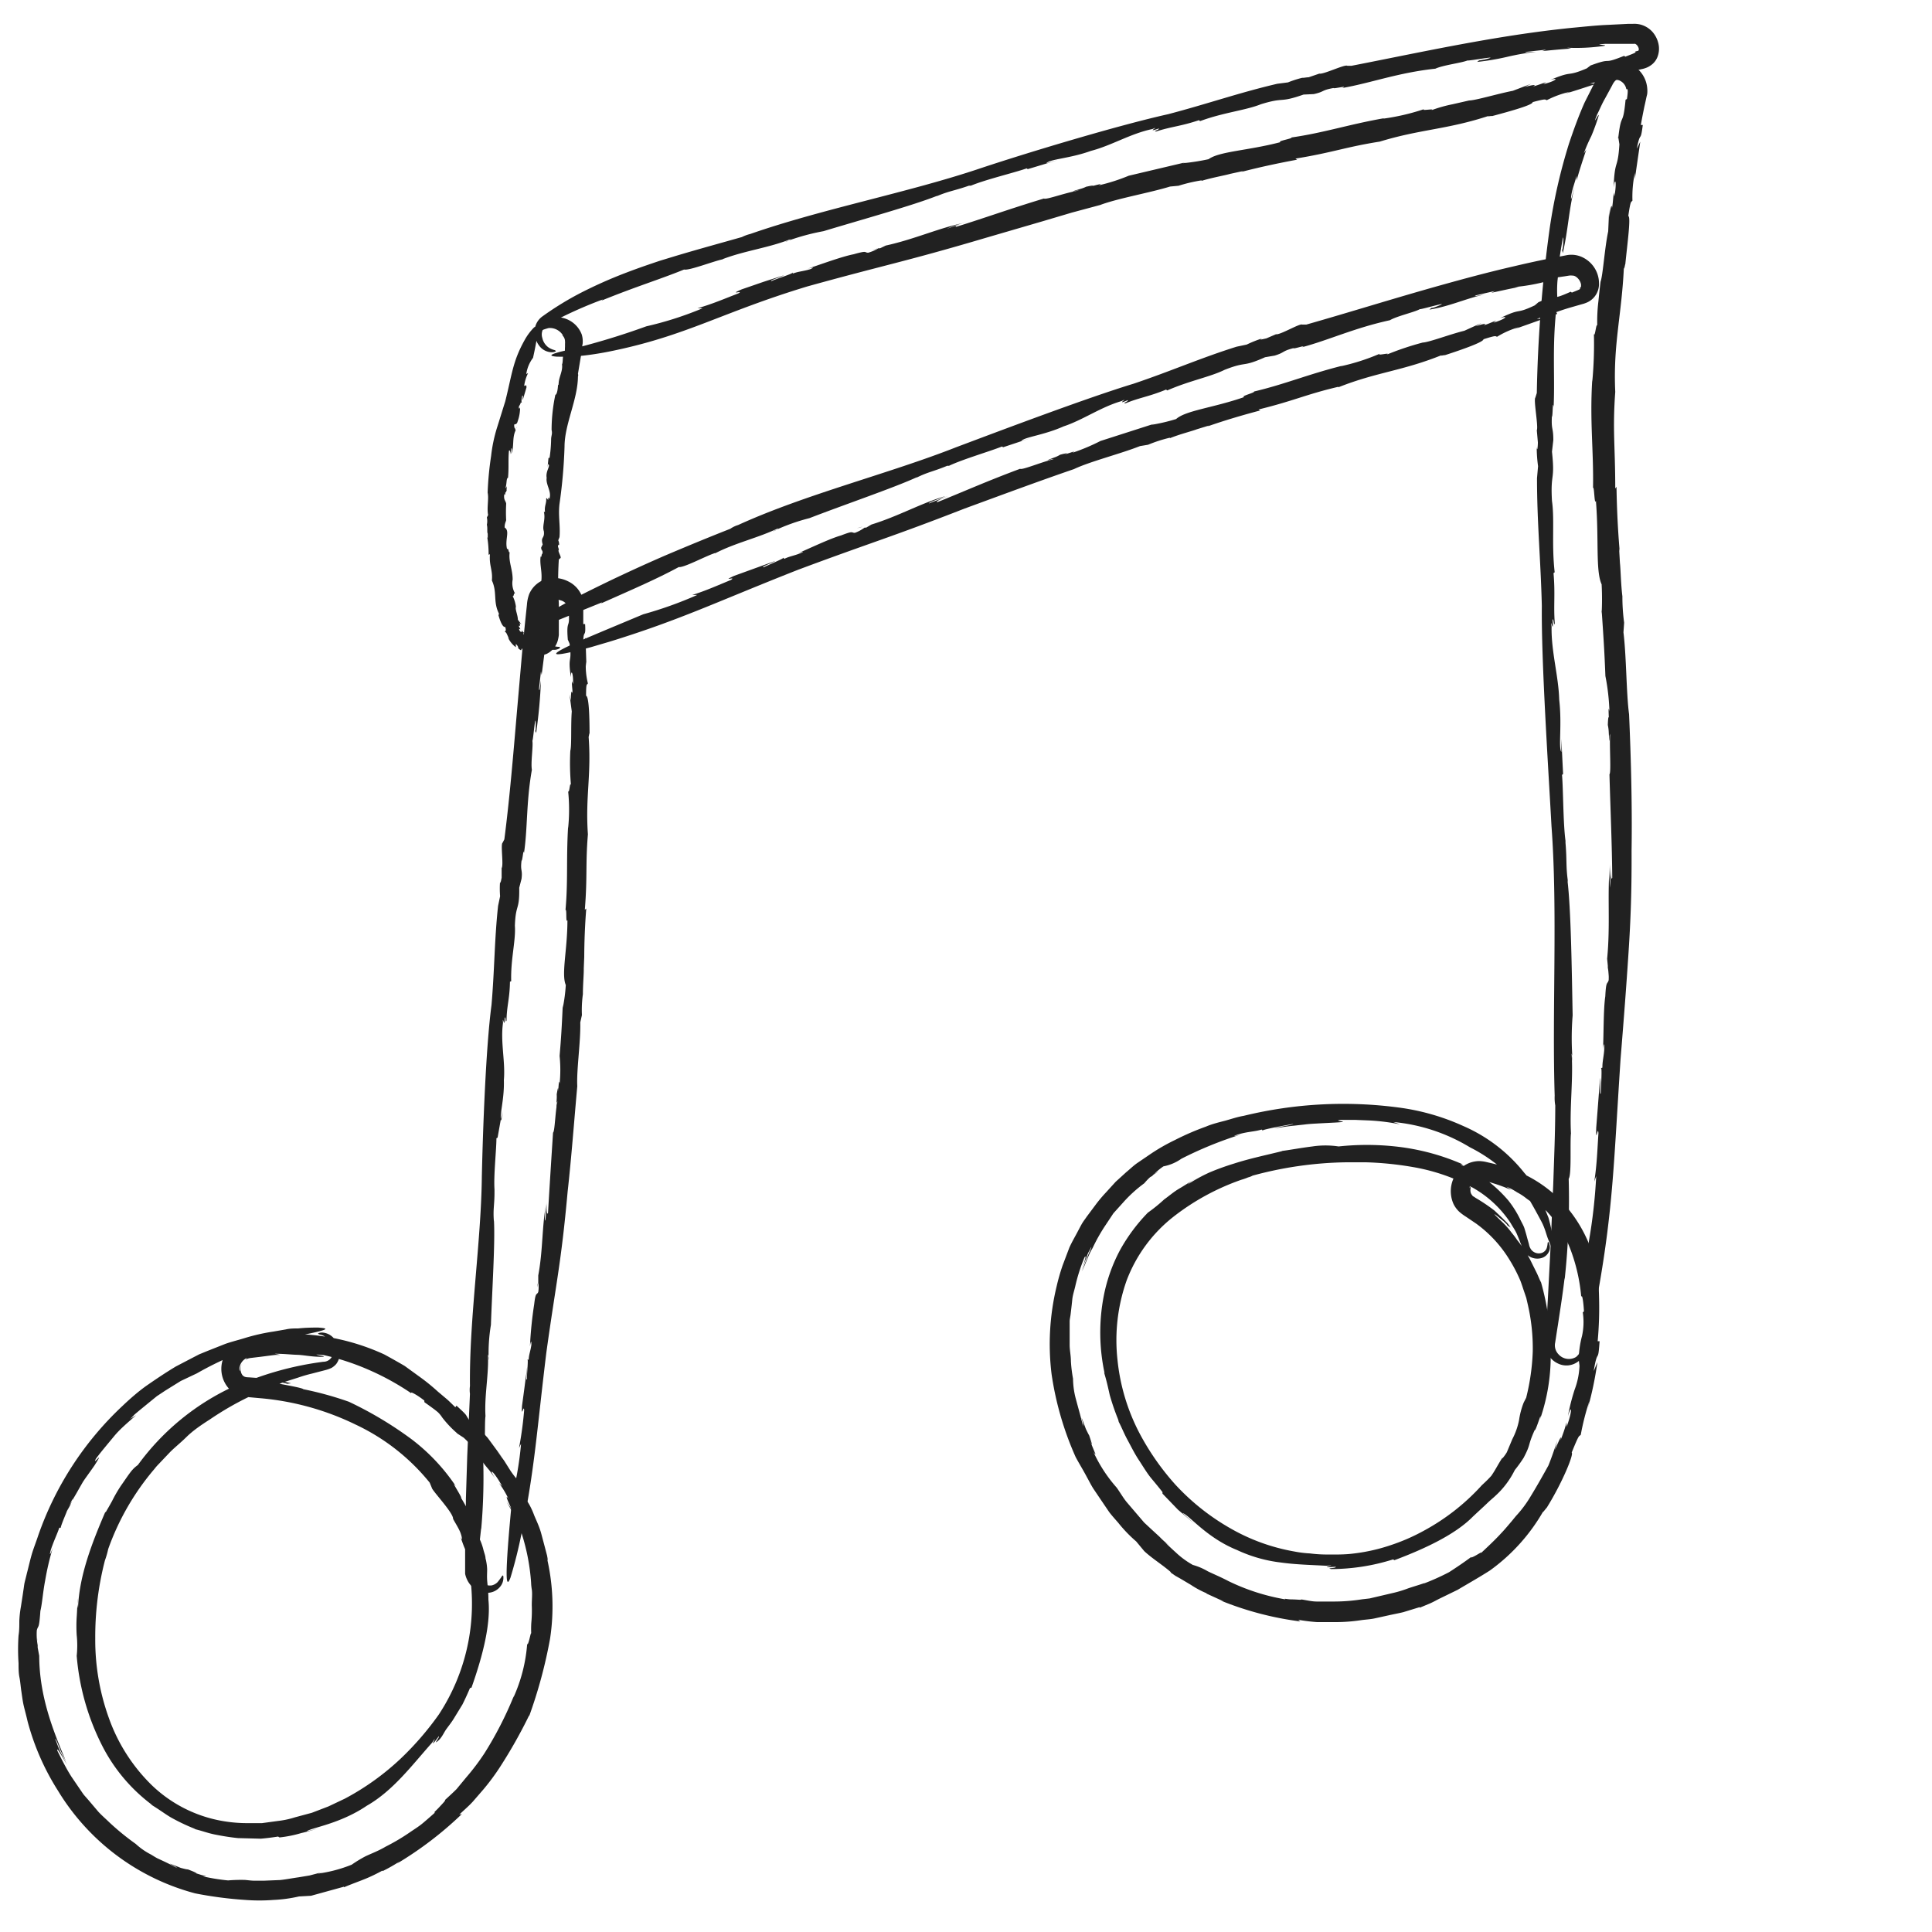 <svg xmlns="http://www.w3.org/2000/svg" viewBox="0 0 200 200"><defs><style>.cls-1{fill:#212121;}</style></defs><g id="BACKGROUND_1" data-name="BACKGROUND 1"><path class="cls-1" d="M3.86,169.48c0,.28-.07.56-.09.84A4,4,0,0,0,3.86,169.48Z"/><path class="cls-1" d="M20.24,189.37l-.21-.05Z"/><path class="cls-1" d="M20.24,196l0,0-.23,0Z"/><path class="cls-1" d="M3.94,159c-.23.7-.5,1.36-.68,2s-.32,1.28-.48,1.88c-.07.31-.15.6-.22.89s-.09.58-.14.87c-.08.57-.17,1.12-.25,1.65A10.58,10.58,0,0,0,2,167.81c0,.51,0,1-.08,1.49a21.26,21.26,0,0,0,0,2.88c0,.48,0,1,.09,1.44s.13,1,.2,1.46.13,1,.25,1.51.26,1,.39,1.58A25.58,25.58,0,0,0,6,185.37,23.72,23.72,0,0,0,20.2,196a40.3,40.3,0,0,0,5.19.68,19,19,0,0,0,2.92,0,14.64,14.64,0,0,0,2.64-.36l1.25-.07,3.41-.94,0,.06c.76-.33,1.6-.62,2.32-.92s1.31-.62,1.67-.81l0,.06a16.71,16.71,0,0,0,1.76-1l-.27.22a37.19,37.19,0,0,0,6.72-5.13l-.26.05c.51-.48,1-.9,1.4-1.34l1.1-1.27a23.33,23.33,0,0,0,1.73-2.34,51,51,0,0,0,3-5.32v.08a49.55,49.55,0,0,0,2.16-8,22.09,22.09,0,0,0-.33-8.4c.22.8,0-.36,0-.3-.19-.73-.39-1.48-.58-2.19s-.5-1.34-.73-1.89c-.41-1.12-.92-1.79-1-1.76-.93-2-.71-1.64-.75-1.95,0,0-.33-.35-.71-.92l-.63-1c-.23-.34-.51-.68-.76-1l.51.61-1.47-2-1.64-1.82.46.87a6.65,6.65,0,0,1-1-1.3c-.07-.14-.14-.26-1.06-1.09l-.11.17c-.33-.31-.62-.62-.93-.88l-.89-.75a20.77,20.77,0,0,0-1.68-1.38l-1.75-1.27c-.65-.38-1.34-.77-2.11-1.19a23.17,23.17,0,0,0-10.88-2.09,7.3,7.3,0,0,0-1.4.14l-1.4.21-.71.11a3.61,3.61,0,0,0-.89.36,3.24,3.24,0,0,0-1.27,1.4,3.07,3.07,0,0,0,.6,3.55,3,3,0,0,0,1.76.73l1.33.12a28.05,28.05,0,0,1,9.91,2.74,21.72,21.72,0,0,1,7.65,6l.22.53c0,.26,2.26,2.62,2.2,3.22.23.43.5.84.7,1.28s.35,1.22.06.56c.22.63.35,1,.46,1.23s.17.52.31,1a11.77,11.77,0,0,1,.17,1.44,20.89,20.89,0,0,1-3.17,14.74,31,31,0,0,1-3.93,4.55,26.51,26.51,0,0,1-5.81,4.17L34,187l-1.72.66-1.75.47a9,9,0,0,1-1.72.37l-1.69.23c-.55,0-1.09,0-1.62,0a14.88,14.88,0,0,1-2.93-.31,14,14,0,0,1-6.9-3.66,18.27,18.27,0,0,1-4.41-6.94,23.82,23.82,0,0,1-1.4-8.21,31.58,31.58,0,0,1,1-8.07,8.65,8.65,0,0,0,.34-1.18A26.37,26.37,0,0,1,16,152.05a4.36,4.36,0,0,1,.39-.45l1.12-1.18c.48-.51,1.12-1,1.79-1.66s1.5-1.23,2.41-1.81a31.71,31.71,0,0,1,6-3.21l1.57-.63,1.55-.49a15.05,15.05,0,0,1,1.47-.43l1.43-.37a3.54,3.54,0,0,0,.6-.22,2,2,0,0,0,.47-.39,1.85,1.85,0,0,0,.37-1,2.34,2.34,0,0,0-.6-1.66,1.72,1.72,0,0,0-1.06-.59,1,1,0,0,0-.56.06c-.05,0,0,.08.11.12a1.59,1.59,0,0,1,.73.32,1.84,1.84,0,0,1,.66,1.19,1.39,1.39,0,0,1-.13.86,1,1,0,0,1-.85.46,32.65,32.65,0,0,0-9.34,2.65l.2-.16a25.41,25.41,0,0,0-10.06,8.2,3.26,3.26,0,0,0-.73.7c-.3.38-.63.89-1,1.41a14.68,14.68,0,0,0-.93,1.6c-.27.5-.53.93-.69,1.22l0-.12c-1.36,3.16-2.73,6.63-2.84,10a2.09,2.09,0,0,1,0-1c-.09.6-.09,1.27-.14,1.92a15.14,15.14,0,0,0,0,1.88,10.18,10.18,0,0,1,0,2.14,25,25,0,0,0,2.62,9.27,17.6,17.6,0,0,0,5.22,6.19l-.24-.12c.93.56,1.5,1,2.1,1.36A20,20,0,0,0,20,189.25a1.92,1.92,0,0,1,.25.12c.57.13,1.25.39,2,.54s1.59.29,2.4.37l2.35.06c.71-.06,1.33-.15,1.79-.22l.14.09a12.29,12.29,0,0,0,2.25-.45,18.68,18.68,0,0,0,2.21-.65,11.92,11.92,0,0,1-1.65.47c.48-.38,3.44-.76,6.23-2.65,2.73-1.56,4.68-4.2,6.76-6.53.84-1.26-.65,1.19.68-.65.18,0-.59.89-.12.51s.63-.87.92-1.27.59-.77.84-1.2l.82-1.34c.25-.5.51-1.06.78-1.7l.16-.05c1.21-3.42,2-6.64,1.75-9.1,0-.94-.1-1.56-.13-2s0-.8,0-1.13a5.22,5.22,0,0,0-.17-1.15c0-.24-.12-.52-.21-.86a5.92,5.92,0,0,0-.42-1.19l-.36-1.52a7.77,7.77,0,0,0-.72-1.3c-.19-.27-.34-.59-.82-1.39.16,0-1.22-2.05-.53-1.19A20.23,20.23,0,0,0,42.62,149a38.51,38.51,0,0,0-6.5-3.89,34.72,34.72,0,0,0-4.72-1.3c-.1-.23-5.49-1-2.37-.7a2.52,2.52,0,0,1,.7.14l.4-.05a21.83,21.83,0,0,0-2.25-.45c-.72-.08-1.5-.12-2.14-.17-.38,0-.59-.09-.73-.37a1.14,1.14,0,0,1,.08-1.11,1.47,1.47,0,0,0-.24.68c0,.17,0,.23-.07,0a1.33,1.33,0,0,1,.88-1.25c-.11,0-.17.16-.24.22a1.75,1.75,0,0,1,.24-.11,1.87,1.87,0,0,1,.35-.07l1-.12,1-.13.5-.06H29l-.55-.12c1,0,1.64.09,2.32.11s1.39.2,2.5.21-1.82-.38.25-.18A25.48,25.48,0,0,1,38,141.73a27.08,27.08,0,0,1,4.59,2.51c-.2-.27.6.16,1.34.75v.16c.73.52,1.16.83,1.42,1.06a3.17,3.17,0,0,1,.43.53,10.9,10.9,0,0,0,1.67,1.74l-.26-.18.81.53a12.23,12.23,0,0,1,1.16,1.22,7.9,7.9,0,0,1,.44.71,6.35,6.35,0,0,0,.5.76c.12.16.28.36.48.59s.39.54.65.91c-.74-1.2-.11-.72.75.82l-.33-.32a9.44,9.44,0,0,1,1,1.67c-.31-.49-.29-.19.34,1.07l-.55-.79.68,1.16c.22.39.38.8.57,1.21a21.54,21.54,0,0,1,1.29,6s0,.27.07.7,0,1,0,1.63A13.48,13.48,0,0,1,55,168a10.6,10.6,0,0,0,0,1.28c0-.45-.08-.06-.18.34s-.24.82-.24.47a16.42,16.42,0,0,1-1.44,5.66l.08-.25a37.7,37.7,0,0,1-3.07,6A23.85,23.85,0,0,1,48.26,184l-1,1.21c-.38.38-.79.75-1.2,1.13.12,0-.26.38-.59.74s-.7.65-.41.53c-.44.39-.87.77-1.3,1.13s-.9.64-1.33.94a21.4,21.4,0,0,1-2.5,1.48c-.76.45-1.5.72-2.09,1a13.16,13.16,0,0,0-1.43.87,14.55,14.55,0,0,1-3.53.93l.49-.16-1.33.35-1.15.19c-.71.1-1.31.22-1.89.28l-1.71.07-.92,0c-.33,0-.67-.05-1-.08a16,16,0,0,0-1.76.05,20,20,0,0,1-2.6-.42c.43,0,.38,0,.1-.07s-.77-.24-1.25-.38c.62.18.81.2-.41-.27-.18,0-.46-.09-.72-.15,0,0-.05,0,0,0-1.53-.61-1.28-.49-.58-.15,0,0,0,0,.21.17-.38-.21-.84-.44-1.32-.67l-.73-.34c-.24-.12-.46-.27-.68-.4a7.06,7.06,0,0,1-1.58-1.1,26.14,26.14,0,0,1-2.71-2.21c-.39-.38-.8-.73-1.16-1.12l-1-1.18-.5-.57c-.15-.2-.29-.42-.43-.62l-.85-1.25c-.54-.84-1-1.77-1.46-2.69-.1-.47.37.39,1,1.45l-.68-1.31c-.22-.45-.36-.92-.55-1.38.07,0,.23.38.42.88s.51,1.06.71,1.47c-1.35-3.2-2.77-6.76-2.78-10.94l-.16-.86v-.24a6.2,6.2,0,0,1-.09-1.54c.15-.59.23,0,.37-2,.19-.79.26-1.94.49-3.13a28.41,28.41,0,0,1,.81-3.46c-.39,1.08-.34.71-.21.23.34-1,.61-1.51.87-2.26l.19,0c-.29.33.93-2.52,1.12-2.86s0,.13-.21.59A9.51,9.51,0,0,0,6.67,157c.21-.47.38-.85.53-1.16l.41-.74c.23-.39.36-.61.48-.83l.48-.84c.24-.38.63-.89,1.22-1.74,1.18-1.86-.35.24.15-.7.59-.79,1.22-1.52,1.86-2.3s1.45-1.44,2.29-2.19l-.61.39.47-.48.5-.42.93-.76.86-.7.86-.57,1.61-1,1.67-.79A33.45,33.45,0,0,1,27.93,139c2-.61,3.41-.8,4.33-1,1.84-.4,1.69-.5.68-.57-.52,0-1.26,0-2.08.09-.41,0-.84,0-1.27.1l-1.27.22a20.44,20.44,0,0,0-3,.68c-.68.21-1.35.37-2,.6l-1.82.72-.88.36-.83.43-1.59.83c-1,.6-2,1.27-2.91,1.9s-1.79,1.4-2.62,2.19A33.42,33.42,0,0,0,3.94,159Z"/><path class="cls-1" d="M55.61,133.25l.12-.53A1.61,1.61,0,0,0,55.61,133.25Z"/><path class="cls-1" d="M51.48,123.2v.13A.73.73,0,0,0,51.48,123.2Z"/><path class="cls-1" d="M59.71,112.44v0Z"/><path class="cls-1" d="M56.56,140c1-7.22,1.52-9.11,2.2-16.63.4-3.58.68-7.42,1-10.93-.09-1.68.36-4.61.31-6.6l.17-.76a12,12,0,0,1,.1-2.16l0,0c0-1,.11-2.17.09-2.68l0,.05.05-1.24,0,.22c0-1.78.08-3.61.21-5.22l-.15.13c.28-3.44.06-4.71.32-7.81l0,0c-.28-3.94.39-6.21.06-10.27,0,.5.07-.22.11-.18,0-1.87-.08-3.86-.36-3.89,0-1.36.08-1.1.19-1.28a7.46,7.46,0,0,1-.21-2.24l.06.49-.1-3-.23.6c0-1.61.28-.41.19-2l-.19,0c0-.56,0-1.06,0-1.53l0-.35c0-.14,0-.3,0-.45a2.23,2.23,0,0,0-.28-.86,2.86,2.86,0,0,0-1.31-1.24,3.23,3.23,0,0,0-2-.29,2.76,2.76,0,0,0-2,1.6,3.85,3.85,0,0,0-.24,1.1l-.09.85c-.12,1.13-.23,2.27-.35,3.42l-.6,6.86c-.39,4.56-.76,9-1.3,13.18l-.18.35c-.23.14.12,2.32-.1,2.62l0,1c-.06.27-.15.84-.16.35a9.71,9.71,0,0,0,0,1.57l-.21,1c-.38,3.52-.36,6.55-.68,10.26-.59,4.45-.89,12.87-1,17.73-.07,6.82-1.31,14.71-1.23,21.71a3,3,0,0,0,0,.81l-.28,6.39s-.06,1.94-.14,4.47c0,1.27-.05,2.69-.08,4.09,0,.7,0,1.4,0,2.07,0,.34,0,.67,0,1,0,.13,0,.39,0,.61a2.69,2.69,0,0,0,.22.64,2.34,2.34,0,0,0,1.83,1.31,1.72,1.72,0,0,0,1.65-.71,1.44,1.44,0,0,0,.26-.91c0-.17-.07-.19-.14-.1a5.65,5.65,0,0,1-.47.64,1.21,1.21,0,0,1-.6.33,1.33,1.33,0,0,1-.83-.16,1.58,1.58,0,0,1-.69-.73,2.37,2.37,0,0,1,0-1.26c.13-1.07.27-2.33.43-3.78l0,.16a61,61,0,0,0,.18-8.11c.31-.37.15-2.87.27-3.68l0,.08c-.14-2.14.36-4.38.25-6.44a1,1,0,0,1,.08.6,18,18,0,0,1,.23-3.65c.12-3.58.45-8.56.31-10.86l0,.16c-.11-1.32.07-1.69.06-3.15,0-.08,0-.18,0-.17-.1-1.43.2-4.14.2-5.3l.12-.06L52,115l-.09,1c-.28-.38.32-2.13.25-4.19.17-1.91-.37-3.93-.09-5.92-.07-1,.18.86.17-.57.16,0,.05.67.2.31,0-1.4.33-2.27.35-4l.13-.06c-.07-2.26.49-4.22.38-5.73.08-2.32.49-1.52.45-3.94l.24-.93c.12-1-.14-.75,0-1.88.1.07.2-1.44.25-.76.39-2.57.22-5.27.82-8.64-.13-.76.15-2.46.05-3,.1-.09.35-3.43.35-1.49,0,.17,0,.46-.06.44l.1.24A52.7,52.7,0,0,0,56,70.47c-.1.57-.16,1.32-.2.81L56,69.5l.07.38.34-2.64-.17.35a13.72,13.72,0,0,0,.46-3.21c0-.67-.31,1.21-.2-.16.07-.43.15-.92.23-1.44s.18-.51.38-.64a1.37,1.37,0,0,1,.89,0,1.1,1.1,0,0,1,.68.46c.07-.15.25,0,.29.34a.56.56,0,0,0-.13.07c.23,2.35-.25.87-.06,3.2l-.09-.2.27.61c.29,2.11-.22,1.15.14,3.49,0-.93.27-.44.22.7l-.12-.29c0,.64.08.85.06,1.27-.07-.38-.18-.2-.15.73l-.15-.62.23,1.75c-.11,1.36,0,3.51-.15,4.07a25.27,25.27,0,0,0,.07,3.59c-.11-.59-.17,1-.3.56a18.62,18.62,0,0,1,0,3.88v-.17c-.2,3.3,0,5.66-.27,8.62.16-.13,0,1.43.2,1.06,0,3.07-.65,5.57-.17,6.71a16.67,16.67,0,0,1-.31,2.36V104c-.12,2.62-.17,3.37-.33,5.31a14.2,14.2,0,0,1,0,2.88c-.06-.57-.1.14-.15.79,0-.42,0-.55-.15.3a3.33,3.33,0,0,1,0,.48s0,0,0,0c-.06,1.09,0,.9,0,.4,0,0,0,0,.08-.16-.24,1.11-.27,3.13-.46,3.25-.21,3.23-.36,5.61-.52,8.31-.13.3-.15-.35-.1-1.13l-.17,1.92c-.13,0,0-1.11.08-1.71-.45,2.26-.32,4.73-.82,7.39l0,.56,0,.16a3.07,3.07,0,0,1,0,1c-.17.36-.27-.06-.42,1.26a41.31,41.31,0,0,0-.44,4.36c.12-.74.15-.49.15-.17-.09.67-.26,1-.28,1.55l-.16,0c.18-.24-.08,1.75,0,2-.17.36,0-1,0-1.22-.35,2.65-.17,1.33-.53,4-.09,1.43.19-.24.22.46a38,38,0,0,1-.53,3.9l.21-.43a34.15,34.15,0,0,1-.89,5.31c-.86,8.79-.68,9.78-.21,8.56A47.05,47.05,0,0,0,54,158.69C55.38,151.87,55.55,148.25,56.56,140Z"/><path class="cls-1" d="M166.48,101.05l.09-.69S166.51,100.54,166.48,101.05Z"/><path class="cls-1" d="M162.31,87.16l0,.16C162.32,87.21,162.31,87.17,162.31,87.16Z"/><path class="cls-1" d="M168.64,73.89v0l0,.18Z"/><path class="cls-1" d="M167.76,109.63c.38-4.67.6-7.63.8-10.64s.36-6.06.34-10.93c.07-4.64-.06-9.6-.26-14.13-.29-2.14-.27-5.94-.58-8.47l.07-1a19.77,19.77,0,0,1-.18-2.78l0,.06c-.16-1.3-.18-2.77-.25-3.42l0,.05-.09-1.58.06.27c-.2-2.27-.3-4.61-.33-6.67l-.13.18c0-4.41-.29-6,0-10l0,0c-.23-5,.67-7.88.9-13,0,.65.11-.26.14-.21.24-2.37.59-4.9.31-5,.25-1.72.29-1.39.43-1.59a12,12,0,0,1,.25-2.87l0,.63.56-3.86-.36.72c.39-2,.37-.48.62-2.45h-.2c.12-.71.25-1.34.37-1.93.07-.29.13-.58.19-.86s.07-.27.1-.44a2.83,2.83,0,0,0,0-.58,3,3,0,0,0-1-2,2.85,2.85,0,0,0-1.11-.67,2.35,2.35,0,0,0-1.61,0,2.69,2.69,0,0,0-1.25,1.17l-.52,1c-.32.67-.67,1.33-1,2-.61,1.37-1.12,2.78-1.6,4.21a56.66,56.66,0,0,0-2,8.75,142.28,142.28,0,0,0-1.34,17.09l-.15.48c-.21.21.33,3,.15,3.38l.11,1.25c0,.35-.06,1.09-.12.47a14.52,14.52,0,0,0,.14,2l-.11,1.24c0,4.57.38,8.43.5,13.22-.06,5.77.66,16.58,1,22.8.65,8.76.05,19,.33,27.91a4.49,4.49,0,0,0,.06,1c0,2.74-.12,5.47-.21,8.2,0,0-.11,2.48-.24,5.73-.08,1.62-.18,3.44-.27,5.23s-.21,3.56-.3,5.11v.3c0,.14,0,.28,0,.42a2.44,2.44,0,0,0,.26.76,2.28,2.28,0,0,0,1,.95,2,2,0,0,0,2.17-.22,1.48,1.48,0,0,0,.48-1.15c0-.22-.07-.23-.14-.12a2.21,2.21,0,0,1-.59.83,1.44,1.44,0,0,1-1.83-.28,1.33,1.33,0,0,1-.34-1.2c.09-.57.18-1.19.29-1.86.2-1.36.47-3,.69-4.86l0,.21a76.26,76.26,0,0,0,.42-10.45c.32-.48.12-3.7.24-4.76l0,.11c-.16-2.76.25-5.67.06-8.32a1.9,1.9,0,0,1,.11.77,29.12,29.12,0,0,1,0-4.72c-.09-4.61-.17-11-.54-14l.06.2c-.24-1.68-.1-2.18-.26-4.06,0-.1,0-.23,0-.21-.25-1.83-.23-5.34-.36-6.82l.11-.1-.18-3.64,0,1.36c-.32-.46.08-2.76-.22-5.4-.07-2.47-.84-5-.79-7.56-.19-1.22.27,1.07.09-.76.16-.06.14.86.24.38-.14-1.8.06-3-.13-5.17l.12-.09c-.33-2.88,0-5.46-.28-7.38-.17-3,.33-2,0-5.1l.14-1.21c0-1.33-.22-1-.15-2.42.1.09.07-1.86.18-1,.16-3.31-.21-6.75.4-11.07a12.77,12.77,0,0,1,0-2,14.29,14.29,0,0,0,.11-1.83c.07-.11.64-4.33.47-1.88a1.79,1.79,0,0,1-.1.55l.07.3c.56-2.4.61-4.44,1.21-6.8-.22.69-.4,1.63-.35,1s.37-1.46.57-2.19l0,.48c.29-1.08.65-2.14,1-3.2l-.26.4a17.71,17.71,0,0,1,.78-1.8,20.71,20.71,0,0,0,.73-2c.24-.81-.77,1.36-.12-.25.25-.49.48-1.07.81-1.64l.49-.9.25-.46a1.9,1.9,0,0,1,.23-.38c.12-.15.18-.18.26-.19a.79.79,0,0,1,.36.11,1.2,1.2,0,0,1,.62.87c.13-.1.21,0,.06,1l-.14.07c-.29,3-.44,1.06-.77,4.07l0-.28.13.83c-.17,2.73-.48,1.41-.6,4.46.16-1.19.35-.52.08.94l-.06-.39c-.1.81-.09,1.09-.19,1.62,0-.49-.14-.28-.29.92l0-.82-.1,2.28c-.37,1.72-.54,4.51-.79,5.21,0,0-.12.94-.22,2a17.34,17.34,0,0,0-.12,2.66c-.06-.77-.26,1.31-.35.71a41.69,41.69,0,0,1-.17,5v-.22c-.27,4.32.15,7.35.08,11.19.14-.17.13,1.85.3,1.35.32,4-.05,7.24.59,8.64a29.19,29.19,0,0,1,0,3.07l0-.43c.23,3.37.29,4.35.39,6.85a22.64,22.64,0,0,1,.42,3.67c-.14-.72-.08.19-.05,1,0-.53-.08-.7-.12.4a4.36,4.36,0,0,1,.09.62s0,.05,0,0c.07,1.39.1,1.15.09.5,0,0,0,0,.06-.22-.08,1.45.12,4-.07,4.21.12,4.2.26,7.2.29,10.7-.1.39-.17-.43-.2-1.44v2.48a11.58,11.58,0,0,1-.06-2.19c-.26,2.94.07,6.09-.27,9.54l.07.72,0,.21a5.2,5.2,0,0,1,.09,1.28c-.14.49-.27,0-.35,1.67-.2,1.34-.16,3.85-.24,5.62.09-1,.13-.64.14-.23-.05.86-.21,1.34-.2,2l-.17.07c.18-.33,0,2.24,0,2.57-.16.47,0-1.34-.07-1.56-.27,3.43-.13,1.71-.4,5.14-.05,1.84.17-.32.23.57-.11,1.62-.15,3.2-.43,5l.2-.57a55.71,55.71,0,0,1-.78,6.88c-.72,11.34-.55,12.57-.08,11s1.09-6.05,1.09-6.05C167,124.92,167.06,120.27,167.76,109.63Z"/><path class="cls-1" d="M90.29,25.85l.61-.12S90.73,25.73,90.29,25.85Z"/><path class="cls-1" d="M100.53,19.28l-.14,0Z"/><path class="cls-1" d="M114,21.17h0l-.15.05Z"/><path class="cls-1" d="M83.58,29.65c8-2.22,10.16-2.57,18.37-5l6-1.75,3-.89,2.94-.79c1.79-.68,5.09-1.25,7.24-1.91l.87-.08a16.26,16.26,0,0,1,2.39-.56l0,.05c1.11-.34,2.4-.56,2.95-.72l0,0,1.37-.3-.22.1c1.95-.51,4-.94,5.79-1.27l-.18-.11c3.88-.63,5.22-1.21,8.73-1.76l0,0c4.29-1.31,7-1.24,11.39-2.7-.55.18.26,0,.23.06,2.06-.55,4.25-1.17,4.21-1.45,1.5-.4,1.24-.25,1.47-.2a9.71,9.71,0,0,1,2.4-.87l-.52.2c1.11-.32,2.21-.7,3.32-1.05l-.73,0c1.78-.48.54.14,2.21-.44l-.08-.18c1.21-.39,2.2-.64,3.19-.87a2.57,2.57,0,0,0,.41-.11,2,2,0,0,0,.52-.26,1.87,1.87,0,0,0,.75-.95,2.35,2.35,0,0,0,.08-1.32,2.78,2.78,0,0,0-.6-1.2,2.54,2.54,0,0,0-1.31-.79,2.7,2.7,0,0,0-.41-.06,1.76,1.76,0,0,0-.33,0l-.49,0-2,.1c-1.3.05-2.61.2-3.92.32-2.63.27-5.25.64-7.83,1.07-5.17.86-10.2,1.94-14.88,2.85l-.44,0c-.23-.18-2.49.92-2.89.81L135.47,8c-.31,0-1,.16-.43,0a10.73,10.73,0,0,0-1.71.53l-1.1.14c-3.94.92-7.19,2.07-11.3,3.15-5,1.11-14.17,3.85-19.43,5.6-7.37,2.49-16.35,4.19-23.83,6.8a4.22,4.22,0,0,0-.87.32c-2.33.66-4.68,1.3-7,2L68.29,27c-.92.31-2.21.74-3.63,1.29a47,47,0,0,0-4.49,2,31.8,31.8,0,0,0-4,2.45,1.93,1.93,0,0,0-.81,1.85A2.28,2.28,0,0,0,56,36a1.69,1.69,0,0,0,1,.46,1,1,0,0,0,.53-.08s0-.09-.09-.13a2.09,2.09,0,0,1-.64-.27,1.63,1.63,0,0,1-.66-1,1.18,1.18,0,0,1,.55-1.39A43.68,43.68,0,0,1,62.4,31l-.14.12c3.64-1.48,6-2.18,8.56-3.22.5.14,3.13-.9,4.06-1.07l-.08,0c2.27-.88,4.88-1.19,7.07-2.09a1.34,1.34,0,0,1-.62.3,23.4,23.4,0,0,1,4-1.11c3.9-1.18,9.38-2.7,11.81-3.68l-.16.09c1.38-.59,1.84-.57,3.41-1.12.1,0,.21,0,.2,0,1.5-.63,4.53-1.35,5.77-1.79l.11.08,3.09-.93-1.16.32c.31-.43,2.4-.48,4.61-1.28,2.13-.55,4.12-1.8,6.36-2.26,1-.43-.86.48.67-.06.09.14-.7.3-.27.31,1.52-.5,2.57-.54,4.43-1.17l.11.1c2.41-.9,4.71-1.11,6.3-1.75,2.53-.78,1.81-.09,4.41-1L136,9.74c1.14-.25.76-.4,2.05-.63-.05.12,1.62-.31.9,0,2.91-.5,5.78-1.59,9.64-2,.79-.37,2.73-.6,3.32-.85.12.07,3.86-.63,1.73-.08-.18,0-.51.1-.5.06l-.23.17A25.43,25.43,0,0,0,156,5.89a27,27,0,0,1,3-.53c-.65,0-1.5.15-.94,0l2-.22-.41.15c1-.1,2-.2,3-.26l-.43-.09A20.23,20.23,0,0,0,166,4.76c.74-.14-1.41-.11.14-.22h3a.33.33,0,0,1,.14,0,.62.62,0,0,1,.26.25.62.62,0,0,1,.11.32.29.29,0,0,1-.07.16l-.07,0-.26.08c.27.06-.37.27-1,.52l-.12-.09c-2.47,1-1,.08-3.48,1l.2-.15-.59.45c-2.22.94-1.31.15-3.78,1.2,1-.31.56.13-.71.43l.28-.2c-.68.22-.9.33-1.37.44.4-.18.18-.23-.84.06l.65-.33-1.88.72c-1.52.29-3.87,1-4.52,1l-1.71.39a14.24,14.24,0,0,0-2.25.64c.63-.26-1.17.1-.69-.14a22.93,22.93,0,0,1-4.3,1l.18-.06c-3.71.65-6.27,1.52-9.63,2,.18.11-1.59.39-1.12.48-3.39.89-6.34.95-7.46,1.77a23,23,0,0,1-2.7.42l.37-.11-5.93,1.4a19.35,19.35,0,0,1-3.13,1c.6-.27-.18-.05-.9.14.45-.13.59-.21-.38,0a3.19,3.19,0,0,1-.51.2s-.05,0,0,0c-1.19.35-1,.32-.41.19,0,0,0,0,.21,0-1.3.17-3.46,1-3.66.83-3.58,1.08-6.09,2-9.06,2.92-.36,0,.32-.27,1.17-.56L98,23.69a8.74,8.74,0,0,1,1.85-.63c-2.59.51-5.14,1.7-8.16,2.36l-.58.28-.18,0a4.1,4.1,0,0,1-1.05.46c-.45,0,0-.27-1.51.16-1.19.23-3.27,1-4.77,1.5.82-.22.58-.08.24.06-.73.21-1.19.22-1.74.43L82,28.21c.34.05-1.86.72-2.11.88-.45,0,1.1-.46,1.26-.59-2.92.93-1.47.46-4.36,1.45-1.51.65.33.05-.37.43-1.35.51-2.63,1.08-4.22,1.53l.54,0a35.52,35.52,0,0,1-5.83,1.87,75.92,75.92,0,0,1-8.81,2.61c-1.33.34-1.21.47-.48.53a20.1,20.1,0,0,0,3.36-.18c1.19-.16,2.19-.37,2.19-.37C71.11,34.76,74.63,32.36,83.58,29.65Z"/><path class="cls-1" d="M53.49,44.18l-.09.17S53.46,44.31,53.49,44.18Z"/><path class="cls-1" d="M57,45.61v0A.06.06,0,0,0,57,45.61Z"/><path class="cls-1" d="M50.47,51h0v0Z"/><path class="cls-1" d="M52.3,41.56c-.37,1.17-.62,2-.86,2.75a15.57,15.57,0,0,0-.6,2.89,33,33,0,0,0-.36,3.8c.14.6-.1,1.61.05,2.31l-.13.26a1.74,1.74,0,0,1,0,.75h0c.09.35,0,.75.09.93l0,0,0,.44-.05-.08a10.51,10.51,0,0,1,.14,1.82l.14-.06c-.1,1.21.3,1.62.2,2.72h0c.59,1.29.08,2.2.77,3.51-.08-.17-.05.09-.09.08.18.63.44,1.29.7,1.22.14.46,0,.4-.06.49.06,0,.13.07.21.2l.26.57-.14-.2A2.63,2.63,0,0,0,53.4,67c0-.12,0-.23,0-.34.47.46,0,.36.54.66l.08-.18a8,8,0,0,0,1.09.55,2,2,0,0,0,1.48,0,2.19,2.19,0,0,0,1.18-1.5,3.88,3.88,0,0,0,.08-.45l0-.29,0-.6c0-.8,0-1.61,0-2.4a35.75,35.75,0,0,1,0-4.53l.14-.13c.22-.06-.33-.77-.13-.89l-.1-.32c0-.1.07-.29.12-.13a1.1,1.1,0,0,0-.09-.52l.13-.33c.1-1.19-.15-2.2,0-3.44a52.56,52.56,0,0,0,.52-5.92c0-2.33,1.36-4.84,1.39-7.26a.41.41,0,0,0,0-.28l.36-2.16s0-.17.06-.44,0-.3.06-.48a2.46,2.46,0,0,0-.09-1A2.77,2.77,0,0,0,57,32.91a1.71,1.71,0,0,0-1.13.89c-.12.32-.07.46.07.45a6.29,6.29,0,0,1,.85-.29,1.58,1.58,0,0,1,1.48.75h-.06a.85.85,0,0,1,.28.64,1,1,0,0,1,0,.23c0,.1,0,.2,0,.31a4.44,4.44,0,0,0,0,.62c-.31.08-.17.95-.31,1.21l0,0c.11.75-.42,1.44-.34,2.16a.22.22,0,0,1-.07-.22c0,.51-.1,1.2-.28,1.21a17.69,17.69,0,0,0-.39,3.69l0-.06c.11.47-.06.58-.05,1.08,0,0,0,.06,0,0a14.17,14.17,0,0,1-.16,1.82h-.11l-.1,1,.06-.36c.3.16-.28.71-.15,1.43-.11.66.5,1.4.31,2.06.12.34-.22-.3-.13.19-.16,0-.09-.23-.23-.11.05.48-.21.78-.12,1.38l-.12,0c.2.78-.2,1.46,0,2,.1.8-.37.54-.12,1.37l-.16.32c0,.35.21.25.13.64-.11,0-.08.5-.18.27-.15.89.27,1.79,0,2.94.21.25.09.83.24,1-.09,0,0,1.15-.21.5,0,0,0-.15,0-.15l-.12-.07c-.24.64.11,1.18,0,1.82,0-.19,0-.44.12-.27L56,64l-.1-.12-.11.87.13-.11c-.09.41-.33.6-.18,1,0,0,.09,0,.13,0s0-.06,0,0a.31.31,0,0,1,0,.11.31.31,0,0,1-.27.22c-.11,0-.14,0-.35,0,0,.15-.08.13-.22.13l0-.12c-.5,0-.07-.29-.48-.39l.08,0a2.8,2.8,0,0,1-.25.14c-.22,0-.2-.14-.17-.2a.27.27,0,0,0,0-.09s0,0-.05,0l-.15-.2c.1.29-.22.23-.28-.15l.14.05c-.08-.19-.15-.24-.17-.38.1.1.19,0,.08-.28l.2.16-.37-.49c0-.46-.31-1.12-.2-1.33a3.45,3.45,0,0,0-.35-1.14c.15.17.1-.36.26-.24A2.11,2.11,0,0,1,53.07,60l0,0c0-1.09-.44-1.83-.31-2.83-.14.06-.09-.47-.27-.33-.25-1,.33-1.87-.25-2.23,0-.47.13-.56.16-.8l0,.11a16.46,16.46,0,0,1,0-1.78c-.05-.32-.3-.39-.19-1,.09.19.09,0,.11-.26,0,.14,0,.18.13-.1a.38.38,0,0,1,0-.16h0c0-.36,0-.3-.07-.14,0,0,0,0-.07.06.17-.37.08-1.06.28-1.08.1-1.09,0-1.9.1-2.81.11-.09.16.14.15.4l.08-.64c.13,0,0,.38,0,.58.34-.72.06-1.61.46-2.45l-.07-.2,0,0c-.06,0-.09-.23-.08-.36s.26.06.36-.37a4.22,4.22,0,0,0,.25-1.45c-.08.23-.12.14-.13,0s.19-.31.19-.49l.16,0c-.17,0,0-.61,0-.71.15-.08,0,.36.06.44.25-.86.13-.43.38-1.29,0-.49-.17,0-.23-.22a4.24,4.24,0,0,1,.4-1.27l-.19.1a3.64,3.64,0,0,1,.7-1.68c.66-3,.55-3.43.11-3.15a5.92,5.92,0,0,0-1,1.35C53.07,37.43,53,38.77,52.3,41.56Z"/><path class="cls-1" d="M88.71,54.69l.58-.16S89.12,54.54,88.71,54.69Z"/><path class="cls-1" d="M98.14,48.21l-.13.06Z"/><path class="cls-1" d="M111.21,48.54h0l-.14.06Z"/><path class="cls-1" d="M82.57,59c7.51-2.81,9.58-3.35,17.3-6.36,3.71-1.36,7.66-2.83,11.31-4.08,1.66-.79,4.81-1.58,6.83-2.38l.84-.14a14.54,14.54,0,0,1,2.26-.73l0,.05c1-.41,2.26-.72,2.78-.92l0,0,1.3-.4-.21.11c1.84-.65,3.77-1.21,5.48-1.66l-.18-.1c3.68-.9,4.93-1.57,8.27-2.35l0,.05c4-1.59,6.64-1.68,10.8-3.37-.52.21.25,0,.22.05,2-.65,4-1.37,4-1.65,1.43-.46,1.19-.3,1.41-.26a8.9,8.9,0,0,1,2.28-1l-.5.22L159.8,33h-.7c1.69-.54.52.13,2.1-.51l-.09-.18c.58-.21,1.11-.38,1.61-.52l.73-.21.35-.1.18-.05.24-.09a2.08,2.08,0,0,0,1.3-1.76,3,3,0,0,0-1.82-3,2.65,2.65,0,0,0-1.48-.17l-1.85.36c-1.24.24-2.48.52-3.71.81-2.48.57-4.95,1.23-7.38,1.91-4.88,1.36-9.61,2.85-14.05,4.11l-.43,0c-.23-.15-2.31,1.1-2.71,1l-1,.43c-.3.06-.91.23-.42,0a11.65,11.65,0,0,0-1.61.64l-1.05.22c-3.73,1.17-6.77,2.52-10.66,3.83C112.64,41.15,104,44.41,99,46.29c-7,2.76-15.55,4.85-22.59,8.06a2.87,2.87,0,0,0-.81.39c-2.19.86-4.37,1.76-6.54,2.68,0,0-2,.85-4.6,2.07-1.29.6-2.72,1.3-4.12,2-.7.35-1.38.71-2,1.07l-1.93,1.06a1.76,1.76,0,0,0-.94,1.81,2.25,2.25,0,0,0,.83,1.46,1.68,1.68,0,0,0,1.12.38,1,1,0,0,0,.55-.19c0-.06,0-.1-.11-.12a1.66,1.66,0,0,1-.7-.16,1.54,1.54,0,0,1-.78-.94,1.26,1.26,0,0,1,0-.77.92.92,0,0,1,.62-.58l5.34-2.16-.13.12c3.5-1.56,5.72-2.51,8.06-3.77.5.1,2.92-1.21,3.79-1.46l-.07.06c2.09-1.1,4.55-1.63,6.59-2.63a1.26,1.26,0,0,1-.58.34,20.26,20.26,0,0,1,3.79-1.37c3.67-1.42,8.87-3.19,11.17-4.26l-.15.1c1.3-.65,1.75-.64,3.24-1.26l.19,0c1.42-.68,4.31-1.52,5.49-2l.11.08,3-1-1.12.36c.29-.42,2.3-.59,4.38-1.52,2-.66,3.85-2,6-2.62.94-.48-.79.53.65-.1.1.14-.66.34-.23.33,1.42-.59,2.43-.69,4.19-1.42l.12.09c2.26-1,4.46-1.4,5.95-2.14,2.38-.93,1.74-.21,4.18-1.3l1-.17c1.09-.34.71-.45,1.93-.77,0,.13,1.54-.42.87-.09,2.76-.73,5.44-2,9.12-2.8.72-.43,2.57-.84,3.11-1.15.12.06,3.65-1,1.66-.24-.17.07-.48.15-.47.11l-.21.18c2.12-.34,3.71-1.13,5.78-1.59-.62.11-1.43.31-.91.1l1.92-.44-.38.19c1-.21,1.91-.42,2.86-.6l-.42,0a19.59,19.59,0,0,0,3.49-.64c.7-.24-1.36.09.11-.24l1.58-.23.43-.07a1.55,1.55,0,0,1,.36,0,.59.59,0,0,1,.34.11,1.25,1.25,0,0,1,.54.81c0,.28,0,.28-.14.35.06,0,.06.09,0,.14s-.5.22-.81.35l-.12-.09c-2.37,1.07-1,.09-3.35,1.09l.18-.15-.55.47c-2.11,1-1.26.19-3.6,1.33,1-.34.54.11-.67.46l.27-.21c-.65.24-.86.37-1.31.49.38-.2.16-.23-.81.1l.61-.35-1.78.81c-1.45.35-3.67,1.2-4.31,1.22a29.74,29.74,0,0,0-3.75,1.26c.59-.3-1.12.17-.68-.11a21.91,21.91,0,0,1-4.08,1.31l.18-.06c-3.55.89-5.95,1.92-9.14,2.67.18.1-1.5.51-1,.57-3.21,1.12-6.05,1.38-7.06,2.28a19.2,19.2,0,0,1-2.57.6l.35-.13-5.61,1.8a20.86,20.86,0,0,1-2.93,1.23c.55-.3-.19,0-.87.19.43-.16.55-.24-.37,0a3,3,0,0,1-.48.24s0,0,0,0c-1.13.42-.92.39-.39.22,0,0,0,0,.21,0-1.23.28-3.28,1.15-3.49,1-3.39,1.26-5.75,2.32-8.53,3.44-.35,0,.28-.29,1.08-.63l-2,.78c0-.13,1.12-.5,1.72-.76-2.45.69-4.81,2.06-7.66,2.94l-.54.32-.17,0a3.94,3.94,0,0,1-1,.54c-.43,0-.07-.26-1.44.27-1.13.32-3.06,1.25-4.46,1.85.77-.28.55-.12.23,0-.69.27-1.12.31-1.63.57l-.13-.13c.33,0-1.73.84-2,1-.43,0,1-.5,1.18-.65L76,59.61c-1.43.66.32,0-.34.43-1.29.52-2.52,1.09-4,1.55l.52,0a40.75,40.75,0,0,1-5.59,2c-4.49,1.88-7,2.91-8.16,3.5s-1,.7-.33.61,2-.42,3.09-.71l2-.59C70.52,64.13,74.09,62.34,82.57,59Z"/><path class="cls-1" d="M119.91,121.25l-.71.44A2.89,2.89,0,0,0,119.91,121.25Z"/><path class="cls-1" d="M115.75,147.31l-.1-.19Z"/><path class="cls-1" d="M111.32,150.91l0,0-.1-.2Z"/><path class="cls-1" d="M128.75,115.51c-.72.12-1.4.37-2.06.54s-1.29.33-1.86.58a26.89,26.89,0,0,0-3.21,1.39,19.78,19.78,0,0,0-2.69,1.56l-1.22.83c-.4.28-.74.62-1.12.93l-1.1,1-1,1.1a14.65,14.65,0,0,0-1,1.18l-1,1.34c-.16.24-.34.46-.49.72s-.28.52-.42.78c-.28.54-.61,1.09-.88,1.69L110,131a21.32,21.32,0,0,0-.62,2.17,25.43,25.43,0,0,0-.52,9.09,32.44,32.44,0,0,0,2.49,8.57c.32.61.76,1.31,1.17,2.09.22.39.42.81.68,1.21l.81,1.2.82,1.21c.3.39.63.75.94,1.11a14.19,14.19,0,0,0,1.85,1.92l.83,1c.82.77,1.94,1.45,2.78,2.2h-.07l.52.36.55.31,1.06.63a9.52,9.52,0,0,0,1.65.88h-.08l1.84.84-.33-.1a32.88,32.88,0,0,0,8.23,2.16l-.2-.17a18.3,18.3,0,0,0,1.94.24l1.7,0a17.9,17.9,0,0,0,2.92-.21c.46-.06.92-.08,1.37-.18l1.41-.31c.48-.11,1-.2,1.53-.33l1.7-.52,0,.06L148,166c.35-.15.68-.34,1-.5l1.89-.92c1.16-.69,2.26-1.31,3.34-2a19.44,19.44,0,0,0,5.63-6.31c-.42.7.27-.25.25-.18,1.61-2.58,2.84-5.57,2.59-5.72.81-2,.73-1.62.94-1.84a26.16,26.16,0,0,1,.89-3.49c-.05.26-.11.51-.17.77a35.37,35.37,0,0,0,1-4.79c-.13.3-.24.61-.38.91.42-2.55.44-.6.61-3.09l-.2,0a37.85,37.85,0,0,0,.14-4.64,16.52,16.52,0,0,0-.72-4.59,14.44,14.44,0,0,0-2.86-4.93,13.47,13.47,0,0,0-4.71-3.36,17.83,17.83,0,0,0-2.74-.88l-.69-.16a3.59,3.59,0,0,0-.45-.07,2.09,2.09,0,0,0-.5,0,2.85,2.85,0,0,0-1.78.87,3.24,3.24,0,0,0-.62,3.54,2.77,2.77,0,0,0,.59.81,5.15,5.15,0,0,0,.7.52l1.05.71a12.9,12.9,0,0,1,3.42,3.68,15.9,15.9,0,0,1,1.17,2.24c.15.39.27.79.41,1.19l.2.59.14.61a20.16,20.16,0,0,1,.53,4.94,22.86,22.86,0,0,1-.68,4.78l-.26.51a8.18,8.18,0,0,0-.48,1.82,7.23,7.23,0,0,1-.69,1.95l-.57,1.36c-.2.36-.73,1-.37.42-.72,1.13-.68,1.19-1.22,2-.32.37-.68.7-1,1a22.61,22.61,0,0,1-5.95,4.68,20.36,20.36,0,0,1-3.5,1.53,18.82,18.82,0,0,1-4,.88c-.42.05-.87.07-1.33.08s-1,0-1.46,0a13.78,13.78,0,0,1-1.55-.11,11.38,11.38,0,0,1-1.62-.2,20.26,20.26,0,0,1-6.66-2.42,23.66,23.66,0,0,1-5.68-4.53,26.49,26.49,0,0,1-3.65-5.22,20.88,20.88,0,0,1-2.32-7.69,18.55,18.55,0,0,1,.95-8.2,15.23,15.23,0,0,1,4.79-6.55,24.47,24.47,0,0,1,7.08-3.87,6.24,6.24,0,0,0,.71-.25,1.77,1.77,0,0,0,.46-.18,38.73,38.73,0,0,1,9.72-1.38l2,0a34.18,34.18,0,0,1,4.86.49,20.22,20.22,0,0,1,5.82,1.93,11.41,11.41,0,0,1,4.31,3.87c.21.38.47.73.63,1.1s.3.73.43,1.07l.25.58a1.61,1.61,0,0,0,.52.63,1.59,1.59,0,0,0,1.34.25,1.22,1.22,0,0,0,.84-.78,1.09,1.09,0,0,0,0-.68c-.09-.27-.16-.25-.18-.09a2.5,2.5,0,0,1-.08.47.82.82,0,0,1-.59.56,1,1,0,0,1-1-.32,1.29,1.29,0,0,1-.26-.58c-.06-.24-.14-.49-.21-.76s-.16-.57-.25-.87-.27-.59-.43-.92a10.58,10.58,0,0,0-1.25-2,14.32,14.32,0,0,0-4.95-3.73l.25,0a23.56,23.56,0,0,0-7-1.86,27.45,27.45,0,0,0-5.87,0,9.09,9.09,0,0,0-2.71,0c-1.23.15-2.54.4-3.2.47l.12,0c-1.67.42-3.4.77-5.09,1.32a26.13,26.13,0,0,0-2.48.9,16.94,16.94,0,0,0-2.26,1.24,2.64,2.64,0,0,1,.8-.57c-.54.28-1.1.67-1.67,1s-1.08.78-1.56,1.12a16.3,16.3,0,0,1-1.69,1.37,18.13,18.13,0,0,0-2.88,3.87,16.93,16.93,0,0,0-1.69,4.76,20,20,0,0,0,.11,8.1c0-.08-.07-.16-.1-.25.31,1,.45,1.7.61,2.4a24.51,24.51,0,0,0,.86,2.51,2,2,0,0,1,.07.27c.28.51.53,1.17.9,1.85s.73,1.42,1.18,2.1.85,1.37,1.31,1.92.83,1,1.14,1.4v.16l1.6,1.66,1.75,1.5-1.28-1.15c.63.14,2.46,2.54,5.63,3.82a14.78,14.78,0,0,0,4.55,1.3c1.58.22,3.16.25,4.75.34,1.52-.16-1.34.25.94.1.08.17-1.07.12-.48.24a21.41,21.41,0,0,0,6.41-1l.14.08c3.41-1.28,6.39-2.75,8.12-4.51.69-.65,1.16-1.07,1.5-1.4s.6-.53.84-.76a8.93,8.93,0,0,0,2-2.66,13.87,13.87,0,0,0,.91-1.26c.8-1.52.38-1.17,1.15-2.88.11.16.79-2.24.57-1.16a20,20,0,0,0,1.09-6.52,26.62,26.62,0,0,0-1-7.61c-.16-.28-.29-.67-.5-1.08l-.65-1.31a12.81,12.81,0,0,0-1.33-2,8.24,8.24,0,0,0-.55-.73,8.75,8.75,0,0,0-1.08-1.21c-.74-.71-1.17-1.14.1-.11.23.18.58.53.52.54l.34.22c-.12-.17-.24-.34-.37-.49l-.43-.43-.86-.82a17.93,17.93,0,0,0-1.89-1.28c-.21-.13-.2-.14-.28-.18s-.12-.08-.15-.14a.71.71,0,0,1-.18-.42,1.17,1.17,0,0,1,.42-1c-.41.23-.54,1-.49.52a1,1,0,0,1,1.12-.79.85.85,0,0,0-.27.1,7.53,7.53,0,0,1,1.57.35,16,16,0,0,1,1.83.68c-.14-.12-.3-.21-.45-.32a6.2,6.2,0,0,1,1.1.58,6,6,0,0,1,.86.55c.26.21.55.39.86.61s.65.5,1.08.82.1,0-.13-.28-.32-.4.41.28a12,12,0,0,1,2.41,3.84,18.44,18.44,0,0,1,1.15,5c.1-.33.23.56.28,1.5l-.12.11a6.73,6.73,0,0,1-.08,2.44,10.23,10.23,0,0,0-.34,2.4l-.05-.32.13,1a7.86,7.86,0,0,1-.51,2.49,21.51,21.51,0,0,0-.69,2.73c.4-1.37.49-.55-.14,1.11l0-.47a14.59,14.59,0,0,1-.63,1.86c.14-.58,0-.34-.58,1,.08-.32.17-.63.24-.94-.28.85-.57,1.71-.91,2.55-.51.92-1.17,2.1-1.79,3.11a12,12,0,0,1-1.58,2.13l-.45.55c-.28.32-.65.78-1.07,1.22-.83.91-1.83,1.79-2.18,2.15.31-.31,0-.11-.36.1s-.76.38-.49.15c-.45.35-1.38,1-2.36,1.63a24.14,24.14,0,0,1-2.76,1.23,1,1,0,0,0,.23-.11c-.59.21-1.17.37-1.72.56a11.6,11.6,0,0,1-1.63.49l-1.58.37-.77.18-.78.09a18.75,18.75,0,0,1-3.09.23l-1.59,0c-.53,0-1.07-.14-1.63-.22.09.08-.45,0-.95,0s-.93-.14-.66,0a21.71,21.71,0,0,1-5.94-1.91c-.78-.41-1.51-.71-2.11-1a6.38,6.38,0,0,0-1.55-.66,8.8,8.8,0,0,1-1.78-1.31c-.38-.34-.65-.6-1.08-1l.42.29a8,8,0,0,1-1-.89l-.86-.79-.74-.69-.59-.69-1.12-1.31c-.39-.44-.7-1-1.13-1.61a14.93,14.93,0,0,1-2.41-3.7c.25.37.25.31.12,0s-.31-.75-.5-1.22c.26.59.36.76-.06-.49-.1-.16-.22-.42-.34-.66,0,0,0-.07,0,0-.59-1.57-.47-1.3-.29-.54,0,0,0,0,0,.27-.19-.85-.53-2-.79-3a8.37,8.37,0,0,1-.25-1.94,14.48,14.48,0,0,1-.22-1.8c0-.58-.13-1.15-.13-1.7s0-1.09,0-1.62c0-.26,0-.52,0-.78s.07-.51.1-.77c.06-.51.12-1,.17-1.51s.23-1,.33-1.47a17.91,17.91,0,0,1,.94-2.91c.26-.4,0,.54-.44,1.67l.53-1.38.26-.69c.1-.22.23-.43.34-.65.07,0-.16.4-.35.9L112,131.6c.4-.78.64-1.64,1.11-2.41a18,18,0,0,1,1.36-2.4l.79-1.19,1-1.11a13.88,13.88,0,0,1,2.2-2,6,6,0,0,1,.6-.63l.21-.12a7,7,0,0,1,1.17-1,4.75,4.75,0,0,0,1.86-.79,39.87,39.87,0,0,1,6.22-2.53c-1.1.31-.77.14-.3,0,1-.29,1.62-.26,2.39-.49l.13.13c-.44-.08,2.64-.62,3-.69s-.09.09-.6.17a10.77,10.77,0,0,0-1.22.28c1-.18,1.67-.26,2.12-.3l1-.11c.51-.07,1-.09,3.11-.2s-.41-.15.65-.28l1.48,0,1.49.06a21.85,21.85,0,0,1,3.16.4l-.69-.24a18.58,18.58,0,0,1,7.93,2.62,16.1,16.1,0,0,1,6.1,5.35c.53.9.95,1.68,1.3,2.34s.48,1.25.65,1.71c.7,1.78.74,1.61.68.6-.09-.53-.25-1.27-.44-2.1-.06-.21-.1-.42-.17-.63l-.25-.62-.53-1.24a5.46,5.46,0,0,0-.59-1.1l-.56-.87c-.16-.25-.3-.45-.39-.6l-.17-.19a16.37,16.37,0,0,0-6.31-4.85,23.52,23.52,0,0,0-6.7-1.92A43.55,43.55,0,0,0,128.75,115.51Z"/></g></svg>